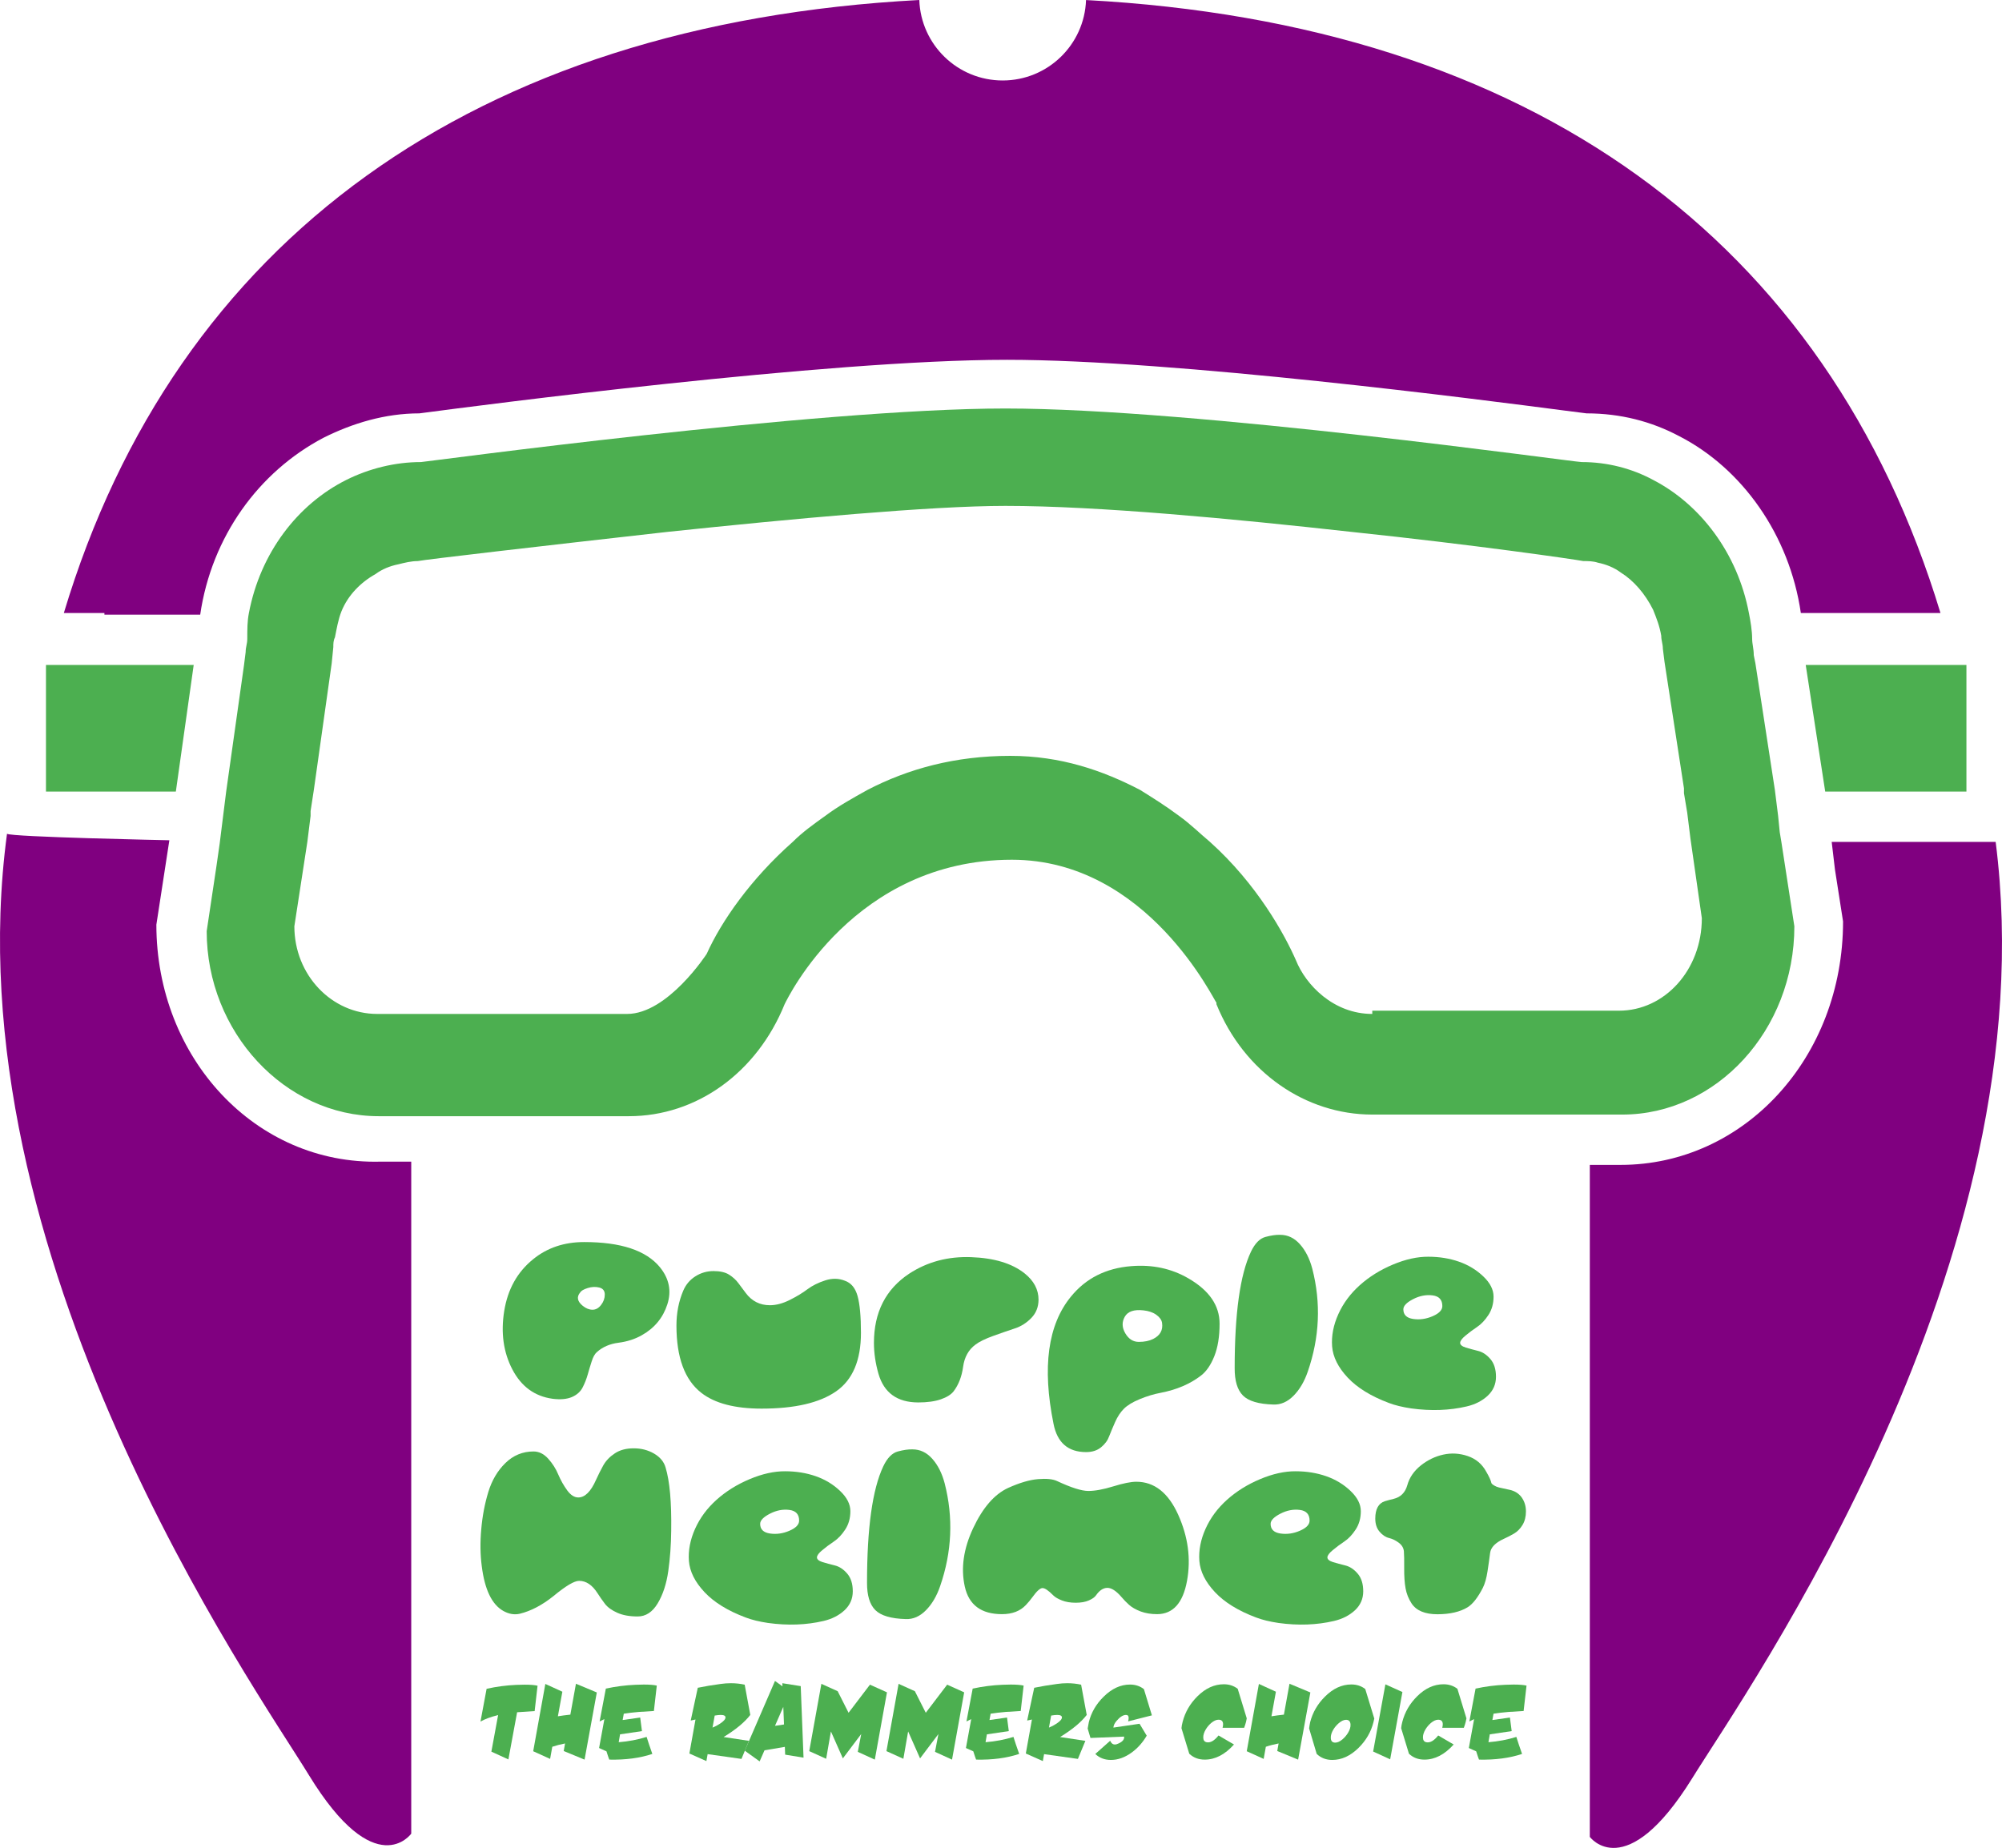 <svg width="1200" height="1108" viewBox="0 0 1200 1108" fill="none" xmlns="http://www.w3.org/2000/svg">
<path d="M349.319 782.834C351.245 784.383 353.192 785.157 355.159 785.157C357.127 785.157 358.844 784.194 360.309 782.268C361.774 780.384 362.507 778.312 362.507 776.051C362.507 773.79 361.398 772.388 359.179 771.843C356.96 771.299 354.657 771.404 352.271 772.157C349.884 772.911 348.398 773.769 347.812 774.732C345.509 777.454 346.012 780.154 349.319 782.834ZM350.135 744.588C372.157 744.588 387.292 749.612 395.54 759.66C401.109 766.485 402.595 773.916 399.999 781.954C397.403 789.993 392.316 796.147 384.739 800.418C380.636 802.762 375.967 804.269 370.734 804.939C365.501 805.609 361.167 807.493 357.734 810.591C356.52 811.638 355.494 813.48 354.657 816.118C353.82 818.714 353.024 821.351 352.271 824.031C351.517 826.71 350.491 829.306 349.193 831.818C347.896 834.33 345.739 836.235 342.725 837.533C339.711 838.789 335.88 839.124 331.233 838.538C320.515 837.072 312.476 831.211 307.117 820.953C301.758 810.696 300.125 799.036 302.219 785.974C304.312 772.911 310.09 762.549 319.552 754.887C327.967 748.021 338.161 744.588 350.135 744.588Z" fill="#4CAF50"/>
<path d="M405.463 794.64C405.463 787.104 406.823 780.133 409.545 773.728C411.094 770.085 413.522 767.217 416.83 765.124C420.137 763.03 423.759 761.984 427.694 761.984C431.63 761.984 434.728 762.696 436.989 764.119C439.249 765.543 441.112 767.238 442.578 769.206C444.043 771.174 445.529 773.162 447.037 775.172C450.679 780.028 455.494 782.457 461.481 782.457C465.207 782.457 469.163 781.41 473.35 779.317C477.537 777.223 481.095 775.067 484.026 772.848C486.957 770.671 490.495 768.913 494.639 767.573C498.784 766.233 502.699 766.296 506.383 767.761C510.151 769.059 512.705 772.137 514.045 776.993C515.384 781.85 516.054 789.197 516.054 799.036C516.054 815.49 511.093 827.171 501.171 834.079C491.248 840.987 476.364 844.441 456.519 844.441C440.484 844.441 428.427 841.28 420.346 834.958C410.424 827.213 405.463 813.773 405.463 794.64Z" fill="#4CAF50"/>
<path d="M523.842 805.065C523.842 786.727 530.875 772.89 544.943 763.554C555.828 756.436 568.2 753.129 582.058 753.631C595.916 754.134 606.613 757.378 614.149 763.365C619.717 767.803 622.501 773.079 622.501 779.191C622.459 783.545 621.015 787.188 618.168 790.118C615.321 793.049 612.055 795.122 608.371 796.336C604.687 797.55 600.395 799.036 595.497 800.795C590.599 802.553 586.998 804.311 584.695 806.07C580.55 809.126 578.08 813.564 577.285 819.383C576.489 825.203 574.605 830.08 571.633 834.016C570.126 835.984 567.572 837.596 563.971 838.852C560.371 840.108 555.828 840.736 550.343 840.736C537.783 840.694 529.85 834.958 526.542 823.528C524.742 817.206 523.842 811.052 523.842 805.065Z" fill="#4CAF50"/>
<path d="M674.5 799.287C676.51 802.72 679.21 804.437 682.601 804.437C685.992 804.437 688.86 803.851 691.205 802.679C695.392 800.585 697.171 797.382 696.543 793.07C696.292 791.312 695.161 789.7 693.152 788.234C691.142 786.769 688.546 785.869 685.364 785.534C679.712 784.906 675.986 786.183 674.186 789.365C672.386 792.547 672.49 795.854 674.5 799.287ZM731.02 793.51C731.02 801.213 729.974 807.703 727.88 812.978C725.787 818.253 723.108 822.147 719.842 824.659C713.311 829.683 705.272 833.116 695.727 834.958C691.665 835.712 687.5 836.968 683.229 838.726C678.959 840.484 675.777 842.41 673.684 844.504C671.59 846.597 669.832 849.256 668.408 852.479C666.985 855.703 665.792 858.55 664.829 861.02C663.949 863.49 662.338 865.688 659.993 867.614C657.648 869.54 654.655 870.503 651.013 870.503C640.211 870.503 633.701 864.851 631.482 853.547C624.615 819.593 628.09 794.18 641.906 777.307C650.824 766.338 662.861 760.246 678.017 759.032C690.702 757.986 702.153 760.435 712.369 766.38C724.803 773.581 731.02 782.624 731.02 793.51Z" fill="#4CAF50"/>
<path d="M749.798 750.429C752.184 745.404 755.094 742.432 758.527 741.511C761.96 740.59 764.891 740.171 767.319 740.255C771.883 740.255 775.839 742.139 779.188 745.907C782.538 749.675 785.008 754.573 786.599 760.602C791.874 781.159 790.974 801.695 783.898 822.209C781.847 828.196 779 833.032 775.358 836.716C771.715 840.401 767.696 842.159 763.3 841.992C754.466 841.74 748.374 839.94 745.025 836.591C741.676 833.241 740.022 827.757 740.064 820.137C740.064 787.397 743.308 764.161 749.798 750.429Z" fill="#4CAF50"/>
<path d="M841.172 784.906C841.172 788.172 843.119 790.098 847.013 790.684C850.907 791.27 854.8 790.726 858.694 789.051C862.587 787.376 864.534 785.346 864.534 782.959C864.534 779.191 862.587 777.056 858.694 776.554C854.8 776.051 850.907 776.805 847.013 778.814C843.119 780.824 841.172 782.855 841.172 784.906ZM856.119 753.38C862.692 753.38 868.805 754.364 874.457 756.332C880.109 758.3 884.986 761.251 889.089 765.187C893.192 769.08 895.244 773.12 895.244 777.307C895.244 781.494 894.218 785.157 892.167 788.297C890.115 791.437 887.833 793.845 885.321 795.519C882.809 797.194 880.507 798.911 878.413 800.669C876.32 802.385 875.252 803.83 875.21 805.002C875.21 806.174 876.32 807.116 878.539 807.828C880.758 808.498 883.228 809.168 885.949 809.838C888.671 810.508 891.141 812.14 893.36 814.736C895.579 817.332 896.688 820.87 896.688 825.35C896.688 829.829 895.034 833.618 891.727 836.716C888.378 839.815 884.191 841.95 879.167 843.122C868.826 845.55 857.731 845.948 845.883 844.315C840.565 843.52 836.107 842.431 832.506 841.05C821.788 837.03 813.561 831.965 807.825 825.852C802.09 819.739 798.971 813.501 798.468 807.137C798.008 800.815 799.243 794.389 802.173 787.858C805.104 781.326 809.395 775.528 815.047 770.462C820.7 765.396 827.315 761.272 834.892 758.09C842.47 754.908 849.546 753.338 856.119 753.38Z" fill="#4CAF50"/>
<path d="M319.803 870.126C323.068 870.126 325.999 871.571 328.595 874.459C331.191 877.348 333.2 880.509 334.624 883.942C336.089 887.375 337.868 890.536 339.962 893.425C342.055 896.272 344.274 897.696 346.619 897.696C350.596 897.696 354.134 894.2 357.232 887.208C358.53 884.319 359.974 881.43 361.565 878.542C363.156 875.695 365.48 873.266 368.536 871.257C371.55 869.247 375.318 868.242 379.84 868.242C384.362 868.242 388.423 869.289 392.023 871.382C395.624 873.476 397.927 876.239 398.931 879.672C401.443 887.92 402.574 900.564 402.323 917.603C402.239 926.102 401.653 934.183 400.564 941.844C399.476 949.506 397.361 955.954 394.221 961.187C391.081 966.42 387.083 969.037 382.226 969.037C377.37 969.037 373.309 968.304 370.043 966.839C366.736 965.374 364.266 963.594 362.633 961.501C361.042 959.408 359.576 957.314 358.237 955.221C355.055 950.197 351.35 947.685 347.121 947.685C344.232 947.685 339.145 950.699 331.861 956.728C325.036 962.213 318.275 965.771 311.576 967.404C308.31 968.158 305.003 967.593 301.653 965.709C294.829 961.857 290.538 952.939 288.779 938.956C287.858 932.006 287.754 924.616 288.465 916.787C289.135 908.958 290.538 901.527 292.673 894.493C294.808 887.459 298.241 881.64 302.972 877.034C307.703 872.429 313.313 870.126 319.803 870.126Z" fill="#4CAF50"/>
<path d="M455.64 913.521C455.64 916.787 457.587 918.713 461.481 919.299C465.374 919.885 469.268 919.341 473.162 917.666C477.055 915.992 479.002 913.961 479.002 911.575C479.002 907.807 477.055 905.671 473.162 905.169C469.268 904.667 465.374 905.42 461.481 907.43C457.587 909.439 455.64 911.47 455.64 913.521ZM470.587 881.996C477.16 881.996 483.272 882.979 488.925 884.947C494.577 886.915 499.454 889.867 503.557 893.802C507.66 897.696 509.711 901.736 509.711 905.923C509.711 910.109 508.686 913.773 506.634 916.913C504.583 920.053 502.301 922.46 499.789 924.135C497.277 925.809 494.974 927.526 492.881 929.284C490.788 931.001 489.72 932.445 489.678 933.618C489.678 934.79 490.788 935.732 493.007 936.444C495.225 937.113 497.696 937.783 500.417 938.453C503.138 939.123 505.609 940.756 507.827 943.352C510.046 945.947 511.156 949.485 511.156 953.965C511.156 958.445 509.502 962.234 506.195 965.332C502.845 968.43 498.659 970.565 493.635 971.737C483.293 974.166 472.199 974.563 460.35 972.931C455.033 972.135 450.574 971.047 446.974 969.665C436.256 965.646 428.029 960.58 422.293 954.467C416.557 948.355 413.438 942.117 412.936 935.753C412.475 929.431 413.71 923.004 416.641 916.473C419.572 909.942 423.863 904.143 429.515 899.077C435.167 894.011 441.782 889.887 449.36 886.706C456.938 883.524 464.014 881.954 470.587 881.996Z" fill="#4CAF50"/>
<path d="M529.431 879.044C531.817 874.02 534.727 871.047 538.16 870.126C541.593 869.205 544.524 868.787 546.952 868.87C551.516 868.87 555.472 870.754 558.821 874.522C562.171 878.29 564.641 883.189 566.232 889.218C571.507 909.774 570.607 930.31 563.531 950.825C561.48 956.812 558.633 961.648 554.991 965.332C551.348 969.016 547.329 970.775 542.933 970.607C534.099 970.356 528.007 968.556 524.658 965.206C521.309 961.857 519.655 956.372 519.697 948.752C519.697 916.012 522.941 892.776 529.431 879.044Z" fill="#4CAF50"/>
<path d="M633.554 887.836C642.053 891.813 648.312 893.802 652.331 893.802C656.351 893.802 661.354 892.881 667.341 891.039C673.328 889.197 677.912 888.276 681.094 888.276C691.896 888.276 700.269 894.87 706.214 908.058C712.159 921.288 713.918 934.518 711.489 947.748C709.061 960.978 703.095 967.614 693.591 967.655C689.907 967.655 686.6 967.111 683.669 966.023C680.738 964.892 678.435 963.573 676.761 962.066C675.086 960.559 673.6 959.031 672.302 957.482C669.078 953.714 666.21 951.851 663.698 951.893C661.228 951.934 658.967 953.442 656.916 956.414C656.162 957.503 654.739 958.507 652.645 959.429C650.552 960.35 647.935 960.81 644.795 960.81C641.613 960.81 638.85 960.35 636.506 959.429C634.161 958.507 632.445 957.503 631.356 956.414C628.425 953.442 626.248 951.976 624.825 952.018C623.401 952.06 621.371 953.923 618.733 957.607C617.603 959.156 616.326 960.685 614.902 962.192C611.469 965.834 606.696 967.655 600.584 967.655C588.149 967.655 580.718 962.129 578.29 951.076C575.861 940.065 577.536 928.405 583.314 916.096C589.091 903.787 596.083 895.749 604.289 891.981C611.155 888.883 617.121 887.124 622.187 886.706C627.253 886.287 631.042 886.664 633.554 887.836Z" fill="#4CAF50"/>
<path d="M761.604 913.521C761.604 916.787 763.551 918.713 767.445 919.299C771.338 919.885 775.232 919.341 779.126 917.666C783.019 915.992 784.966 913.961 784.966 911.575C784.966 907.807 783.019 905.671 779.126 905.169C775.232 904.667 771.338 905.42 767.445 907.43C763.551 909.439 761.604 911.47 761.604 913.521ZM776.551 881.996C783.124 881.996 789.236 882.979 794.889 884.947C800.541 886.915 805.418 889.867 809.521 893.802C813.624 897.696 815.675 901.736 815.675 905.923C815.675 910.109 814.65 913.773 812.598 916.913C810.547 920.053 808.265 922.46 805.753 924.135C803.241 925.809 800.938 927.526 798.845 929.284C796.752 931.001 795.684 932.445 795.642 933.618C795.642 934.79 796.752 935.732 798.971 936.444C801.19 937.113 803.66 937.783 806.381 938.453C809.102 939.123 811.573 940.756 813.791 943.352C816.01 945.947 817.12 949.485 817.12 953.965C817.12 958.445 815.466 962.234 812.159 965.332C808.809 968.43 804.623 970.565 799.599 971.737C789.257 974.166 778.163 974.563 766.314 972.931C760.997 972.135 756.538 971.047 752.938 969.665C742.22 965.646 733.993 960.58 728.257 954.467C722.521 948.355 719.402 942.117 718.9 935.753C718.439 929.431 719.674 923.004 722.605 916.473C725.536 909.942 729.827 904.143 735.479 899.077C741.131 894.011 747.746 889.887 755.324 886.706C762.902 883.524 769.978 881.954 776.551 881.996Z" fill="#4CAF50"/>
<path d="M824.342 910.381C824.342 904.687 826.247 901.212 830.057 899.956C831.731 899.454 833.448 898.994 835.206 898.575C839.519 897.57 842.303 894.807 843.559 890.285C844.815 885.764 847.494 881.849 851.597 878.542C855.7 875.276 860.201 873.099 865.099 872.01C869.998 870.922 874.896 871.215 879.795 872.889C884.693 874.564 888.378 877.683 890.848 882.247C892.564 885.177 893.59 887.417 893.925 888.966C894.009 889.385 894.532 889.887 895.495 890.474C896.458 891.06 897.484 891.478 898.572 891.73C899.661 891.981 901.754 892.441 904.852 893.111C907.95 893.781 910.358 895.288 912.074 897.633C913.791 900.061 914.649 902.866 914.649 906.048C914.649 909.23 913.958 911.951 912.577 914.212C911.195 916.473 909.499 918.19 907.49 919.362C905.48 920.534 903.45 921.581 901.398 922.502C896.332 924.805 893.59 927.631 893.171 930.98C892.753 934.329 892.229 938.035 891.601 942.096C890.973 946.157 890.052 949.401 888.838 951.83C885.782 957.775 882.705 961.689 879.606 963.573C875.127 966.295 869.14 967.676 861.645 967.718C854.109 967.718 848.918 965.541 846.071 961.187C844.271 958.424 843.077 955.409 842.491 952.144C841.905 948.878 841.633 944.88 841.675 940.149C841.717 935.334 841.654 931.922 841.487 929.912C841.277 927.903 840.251 926.207 838.409 924.825C836.567 923.444 834.62 922.502 832.569 921.999C830.517 921.497 828.633 920.241 826.917 918.231C825.2 916.222 824.342 913.605 824.342 910.381Z" fill="#4CAF50"/>
<path d="M309.957 1026.46L304.732 1054.74L294.531 1050.08L298.574 1028.14C294.013 1029.3 290.488 1030.6 288 1032.05C288.788 1027.7 290.011 1021.15 291.67 1012.41C297.558 1011.09 303.509 1010.3 309.522 1010.05C311.305 1009.97 312.943 1009.93 314.436 1009.93C317.878 1009.93 320.47 1010.13 322.211 1010.55L320.47 1025.77C318.147 1025.94 314.643 1026.17 309.957 1026.46Z" fill="#4CAF50"/>
<path d="M326.876 1009.49L337.078 1014.15L334.403 1028.88C336.601 1028.51 339.089 1028.18 341.867 1027.89L345.226 1009.37L357.729 1014.59L350.389 1054.86L337.886 1049.7L338.695 1045.17C335.751 1045.75 333.2 1046.41 331.044 1047.15L329.738 1054.43L319.599 1049.83L326.876 1009.49Z" fill="#4CAF50"/>
<path d="M363.14 1012.29C369.029 1011 374.98 1010.24 380.993 1009.99C382.776 1009.9 384.414 1009.86 385.907 1009.86C389.348 1009.86 391.94 1010.07 393.682 1010.48L391.94 1025.71C387.42 1025.96 384.414 1026.15 382.921 1026.27C379.52 1026.56 376.514 1026.91 373.901 1027.33L373.217 1031.12L383.729 1029.63L384.787 1037.77L371.662 1039.7L370.854 1044.42C376.659 1043.96 382.237 1042.91 387.586 1041.25C388.332 1043.69 389.473 1047.09 391.007 1051.44C383.584 1053.93 374.98 1055.07 365.193 1054.86C364.778 1053.78 364.219 1052.13 363.514 1049.89L359.097 1047.9L362.27 1030.56C361.606 1030.85 360.652 1031.33 359.408 1031.99C360.196 1027.6 361.44 1021.03 363.14 1012.29Z" fill="#4CAF50"/>
<path d="M416.883 1030.81C415.722 1031.1 414.768 1031.31 414.022 1031.43C414.561 1028.99 415.266 1025.71 416.137 1021.61L418.252 1011.79C422.44 1010.92 427.022 1010.15 431.999 1009.49C434.03 1009.2 436.042 1009.05 438.032 1009.05C440.893 1009.05 443.672 1009.34 446.367 1009.93L449.726 1028.07C446.326 1032.47 440.997 1036.88 433.74 1041.31L448.918 1043.61L444.439 1054.43L424.161 1051.57L423.415 1055.73L413.213 1051.19L416.883 1030.81ZM428.391 1028.45L427.085 1035.66C428.577 1035.08 430.112 1034.27 431.688 1033.23C433.802 1031.82 434.86 1030.6 434.86 1029.57C434.86 1028.57 433.906 1028.07 431.999 1028.07C431.045 1028.07 429.842 1028.2 428.391 1028.45Z" fill="#4CAF50"/>
<path d="M464.53 1034.6L469.942 1033.79L469.507 1023.23L464.53 1034.6ZM470.44 1047.22L458.248 1049.27L455.324 1055.92L446.429 1049.52L464.53 1007.69L469.009 1010.92L468.947 1009.05L479.957 1010.8L481.636 1053.68L470.626 1051.88L470.44 1047.22Z" fill="#4CAF50"/>
<path d="M492.335 1009.43L502.101 1013.84L508.632 1026.77L521.446 1009.93L531.647 1014.52L524.369 1054.86L514.168 1050.2L516.221 1039.51L505.211 1054.12L498.057 1037.96L495.196 1054.36L485.057 1049.77L492.335 1009.43Z" fill="#4CAF50"/>
<path d="M538.613 1009.43L548.379 1013.84L554.91 1026.77L567.724 1009.93L577.925 1014.52L570.648 1054.86L560.446 1050.2L562.499 1039.51L551.489 1054.12L544.336 1037.96L541.475 1054.36L531.336 1049.77L538.613 1009.43Z" fill="#4CAF50"/>
<path d="M583.026 1012.29C588.914 1011 594.865 1010.24 600.878 1009.99C602.661 1009.9 604.299 1009.86 605.792 1009.86C609.234 1009.86 611.826 1010.07 613.567 1010.48L611.826 1025.71C607.306 1025.96 604.299 1026.15 602.806 1026.27C599.406 1026.56 596.399 1026.91 593.787 1027.33L593.103 1031.12L603.615 1029.63L604.672 1037.77L591.548 1039.7L590.739 1044.42C596.545 1043.96 602.122 1042.91 607.471 1041.25C608.218 1043.69 609.358 1047.09 610.893 1051.44C603.47 1053.93 594.865 1055.07 585.079 1054.86C584.664 1053.78 584.104 1052.13 583.399 1049.89L578.983 1047.9L582.155 1030.56C581.492 1030.85 580.538 1031.33 579.294 1031.99C580.082 1027.6 581.326 1021.03 583.026 1012.29Z" fill="#4CAF50"/>
<path d="M618.543 1030.81C617.382 1031.1 616.429 1031.31 615.682 1031.43C616.221 1028.99 616.926 1025.71 617.797 1021.61L619.912 1011.79C624.1 1010.92 628.682 1010.15 633.659 1009.49C635.691 1009.2 637.702 1009.05 639.692 1009.05C642.554 1009.05 645.332 1009.34 648.027 1009.93L651.386 1028.07C647.986 1032.47 642.657 1036.88 635.4 1041.31L650.578 1043.61L646.099 1054.43L625.821 1051.57L625.075 1055.73L614.874 1051.19L618.543 1030.81ZM630.051 1028.45L628.745 1035.66C630.237 1035.08 631.772 1034.27 633.348 1033.23C635.462 1031.82 636.52 1030.6 636.52 1029.57C636.52 1028.57 635.566 1028.07 633.659 1028.07C632.705 1028.07 631.502 1028.2 630.051 1028.45Z" fill="#4CAF50"/>
<path d="M677.325 1009.86C680.518 1009.86 683.296 1010.77 685.66 1012.6L690.449 1028.32L676.205 1031.93C676.412 1031.1 676.516 1030.39 676.516 1029.81C676.516 1028.65 675.977 1028.07 674.899 1028.07C673.157 1028.07 671.27 1029.28 669.238 1031.68C668.077 1033.05 667.455 1034.37 667.372 1035.66L683.047 1033.36L687.339 1040.5C684.976 1044.56 681.99 1047.92 678.382 1050.57C674.277 1053.56 670.109 1055.05 665.879 1055.05C662.189 1055.05 659.079 1053.87 656.549 1051.51V1051.44L665.444 1043.55C666.066 1045.04 666.999 1045.79 668.243 1045.79C668.907 1045.79 669.653 1045.58 670.482 1045.17C672.929 1044.05 674.028 1042.68 673.779 1041.06L653.626 1041.87L651.946 1036.22C652.071 1035.39 652.299 1034.14 652.63 1032.49C654.04 1026.69 657.005 1021.57 661.525 1017.13C666.419 1012.29 671.685 1009.86 677.325 1009.86Z" fill="#4CAF50"/>
<path d="M733.556 1009.68C736.749 1009.68 739.527 1010.59 741.891 1012.41L747.302 1030.12C747.178 1030.7 747.033 1031.41 746.867 1032.24C746.577 1033.36 746.203 1034.54 745.747 1035.78H732.809C733.017 1034.99 733.12 1034.29 733.12 1033.67C733.12 1031.84 732.208 1030.93 730.383 1030.93C729.015 1030.93 727.543 1031.6 725.967 1032.92C724.723 1034 723.665 1035.24 722.795 1036.65C721.675 1038.52 721.157 1040.21 721.24 1041.75C721.281 1043.24 721.924 1044.13 723.168 1044.42C725.449 1044.92 727.854 1043.57 730.383 1040.38L739.651 1045.79C734.219 1051.84 728.372 1054.86 722.11 1054.86C718.42 1054.86 715.33 1053.68 712.842 1051.32L708.177 1036.03C708.26 1034.91 708.488 1033.65 708.861 1032.24C710.354 1026.4 713.319 1021.28 717.756 1016.89C722.608 1012.08 727.875 1009.68 733.556 1009.68Z" fill="#4CAF50"/>
<path d="M754.58 1009.49L764.781 1014.15L762.107 1028.88C764.304 1028.51 766.792 1028.18 769.571 1027.89L772.93 1009.37L785.432 1014.59L778.093 1054.86L765.59 1049.7L766.398 1045.17C763.454 1045.75 760.904 1046.41 758.748 1047.15L757.441 1054.43L747.302 1049.83L754.58 1009.49Z" fill="#4CAF50"/>
<path d="M810.002 1009.8C813.195 1009.8 815.974 1010.71 818.337 1012.54L823.749 1030.25C823.666 1030.75 823.5 1031.47 823.251 1032.42C821.8 1038.23 818.835 1043.34 814.357 1047.78C809.463 1052.62 804.197 1055.05 798.557 1055.05C794.866 1055.05 791.756 1053.85 789.227 1051.44L784.686 1036.15C784.769 1035.32 784.976 1034.08 785.308 1032.42C786.801 1026.58 789.766 1021.46 794.203 1017.07C799.055 1012.22 804.321 1009.8 810.002 1009.8ZM806.83 1030.99C805.462 1030.99 803.99 1031.68 802.414 1033.05C801.17 1034.12 800.112 1035.37 799.241 1036.78C798.122 1038.64 797.603 1040.34 797.686 1041.87C797.728 1043.74 798.619 1044.67 800.361 1044.67C801.688 1044.67 803.139 1044.01 804.715 1042.68C806.001 1041.56 807.079 1040.3 807.95 1038.89C809.069 1037.07 809.588 1035.39 809.505 1033.85C809.422 1031.95 808.53 1030.99 806.83 1030.99Z" fill="#4CAF50"/>
<path d="M830.405 1009.74L840.606 1014.34L833.266 1054.68L823.065 1050.01L830.405 1009.74Z" fill="#4CAF50"/>
<path d="M865.238 1009.68C868.431 1009.68 871.21 1010.59 873.573 1012.41L878.985 1030.12C878.86 1030.7 878.715 1031.41 878.549 1032.24C878.259 1033.36 877.886 1034.54 877.43 1035.78H864.492C864.699 1034.99 864.803 1034.29 864.803 1033.67C864.803 1031.84 863.89 1030.93 862.066 1030.93C860.697 1030.93 859.225 1031.6 857.649 1032.92C856.405 1034 855.348 1035.24 854.477 1036.65C853.357 1038.52 852.839 1040.21 852.922 1041.75C852.964 1043.24 853.606 1044.13 854.85 1044.42C857.131 1044.92 859.536 1043.57 862.066 1040.38L871.334 1045.79C865.902 1051.84 860.055 1054.86 853.793 1054.86C850.102 1054.86 847.013 1053.68 844.525 1051.32L839.859 1036.03C839.942 1034.91 840.171 1033.65 840.544 1032.24C842.037 1026.4 845.002 1021.28 849.439 1016.89C854.29 1012.08 859.557 1009.68 865.238 1009.68Z" fill="#4CAF50"/>
<path d="M884.459 1012.29C890.347 1011 896.298 1010.24 902.311 1009.99C904.094 1009.9 905.732 1009.86 907.225 1009.86C910.667 1009.86 913.258 1010.07 915 1010.48L913.258 1025.71C908.738 1025.96 905.732 1026.15 904.239 1026.27C900.839 1026.56 897.832 1026.91 895.22 1027.33L894.535 1031.12L905.048 1029.63L906.105 1037.77L892.98 1039.7L892.172 1044.42C897.977 1043.96 903.555 1042.91 908.904 1041.25C909.651 1043.69 910.791 1047.09 912.325 1051.44C904.902 1053.93 896.298 1055.07 886.511 1054.86C886.097 1053.78 885.537 1052.13 884.832 1049.89L880.415 1047.9L883.588 1030.56C882.924 1030.85 881.971 1031.33 880.727 1031.99C881.514 1027.6 882.758 1021.03 884.459 1012.29Z" fill="#4CAF50"/>
<path d="M1196.2 504.692C1195.23 504.692 1097.92 504.692 1097.92 504.692L1099.87 521.234L1104.73 552.371C1104.73 634.108 1045.38 698.329 971.424 698.329H952.936V1101.17C952.936 1101.17 974.343 1130.37 1014.24 1066.14C1047.32 1012.63 1228.31 756.713 1196.2 504.692Z" fill="#800080"/>
<path d="M93.728 554.318L101.513 503.719C101.513 503.719 6.153 501.773 4.207 499.827C-29.85 752.82 153.084 1011.65 185.195 1064.2C225.09 1129.39 246.498 1099.23 246.498 1099.23V696.384H228.009C153.084 698.33 93.728 634.108 93.728 554.318Z" fill="#800080"/>
<path d="M1139.76 398.63H1082.35L1094.03 474.528H1155.33H1168.95H1178.68V434.633V426.849V398.63H1171.87H1168.95H1155.33H1139.76Z" fill="#4CAF50"/>
<path d="M45.072 474.528H105.401L116.104 398.63H60.64H52.856H30.476H28.53H27.557V401.549V403.495V474.528H39.233H45.072Z" fill="#4CAF50"/>
<path d="M972.395 668.165C1028.83 668.165 1075.54 617.567 1075.54 555.291L1067.75 504.693L1066.78 498.854L1065.81 489.124L1063.86 473.555L1052.19 397.657L1051.21 392.791C1051.21 388.899 1050.24 385.98 1050.24 383.061C1050.24 378.196 1049.27 372.357 1048.29 367.492C1041.48 331.489 1019.1 302.298 990.884 287.702C978.234 280.89 963.638 276.998 948.069 276.998C943.204 276.998 716.482 244.887 602.635 244.887C489.761 244.887 254.282 276.998 252.336 276.998C236.767 276.998 221.199 280.89 207.576 287.702C178.384 302.298 156.004 331.489 149.193 367.492C148.22 372.357 148.219 377.223 148.219 383.061C148.219 385.98 147.247 387.926 147.247 390.845L146.273 398.63L135.57 474.528L133.624 490.097L131.677 505.666L129.732 519.288L123.893 558.21C123.893 618.54 170.6 669.138 227.037 669.138H245.525H376.887C417.755 669.138 453.758 642.866 470.3 601.998C472.246 598.106 512.142 515.396 606.528 515.396C688.264 515.396 728.159 601.025 729.132 601.025V601.998C745.674 642.866 782.65 668.165 822.545 668.165H953.907H972.395ZM822.545 607.836C799.192 607.836 782.65 590.321 776.812 575.725C770.001 560.156 753.458 529.992 725.24 504.693C719.401 499.827 713.563 493.989 706.752 489.124C698.968 483.285 691.183 478.42 683.399 473.555C661.018 461.878 635.719 453.121 605.554 453.121C572.471 453.121 544.252 460.905 519.926 473.555C511.168 478.42 502.411 483.285 494.627 489.124C487.815 493.989 481.004 498.854 475.166 504.693C449.866 527.073 432.351 552.372 423.593 571.833C423.593 571.833 400.24 607.836 375.914 607.836H245.525H226.064C198.818 607.836 176.438 584.483 176.438 555.291L184.222 504.693L186.169 489.124V486.205L188.115 473.555L198.818 397.657L199.791 387.926C199.791 385.98 199.791 384.034 200.764 382.088C201.738 377.222 202.71 371.384 204.656 366.519C208.549 356.788 216.333 349.004 225.091 344.139C228.983 341.22 233.848 339.273 238.713 338.3C242.605 337.327 246.498 336.354 250.39 336.354C255.255 335.381 322.396 327.597 400.24 318.839C474.192 311.055 557.875 303.27 602.635 303.27C658.099 303.27 739.836 311.055 809.896 318.839C883.848 326.624 944.177 335.381 949.042 336.354C951.961 336.354 954.88 336.354 957.8 337.327C962.665 338.3 967.53 340.246 971.423 343.166C979.207 348.031 986.018 355.815 990.884 365.546C992.83 370.411 994.776 375.276 995.749 381.115C995.749 384.034 996.722 385.98 996.722 388.899L997.695 396.684L1009.37 472.582V475.501L1011.32 487.178L1013.26 502.746L1020.08 550.426C1020.08 581.564 997.695 605.89 970.449 605.89H951.962H822.545V607.836Z" fill="#4CAF50"/>
<path fill-rule="evenodd" clip-rule="evenodd" d="M650.969 0.024C650.032 26.814 628.018 48.244 601 48.244C573.973 48.244 551.955 26.801 551.03 0C283.764 14.196 105.233 144.575 38.267 367.491H44.105H62.593V368.465H70.377H120.003C126.815 321.758 155.033 282.836 193.955 262.402C211.47 253.644 230.931 247.806 251.365 247.806C251.798 247.752 252.915 247.605 254.659 247.375C284.307 243.47 495.168 215.695 603.61 215.695C704.294 215.695 888.03 239.638 938.306 246.189C945.364 247.109 949.792 247.686 950.99 247.806C971.424 247.806 989.913 252.671 1006.45 261.429C1044.4 280.89 1072.62 320.785 1079.43 367.491H1131.01H1146.57H1155.33H1163.12C1095.28 143.832 917.791 14.294 650.969 0.024Z" fill="#800080"/>
</svg>
